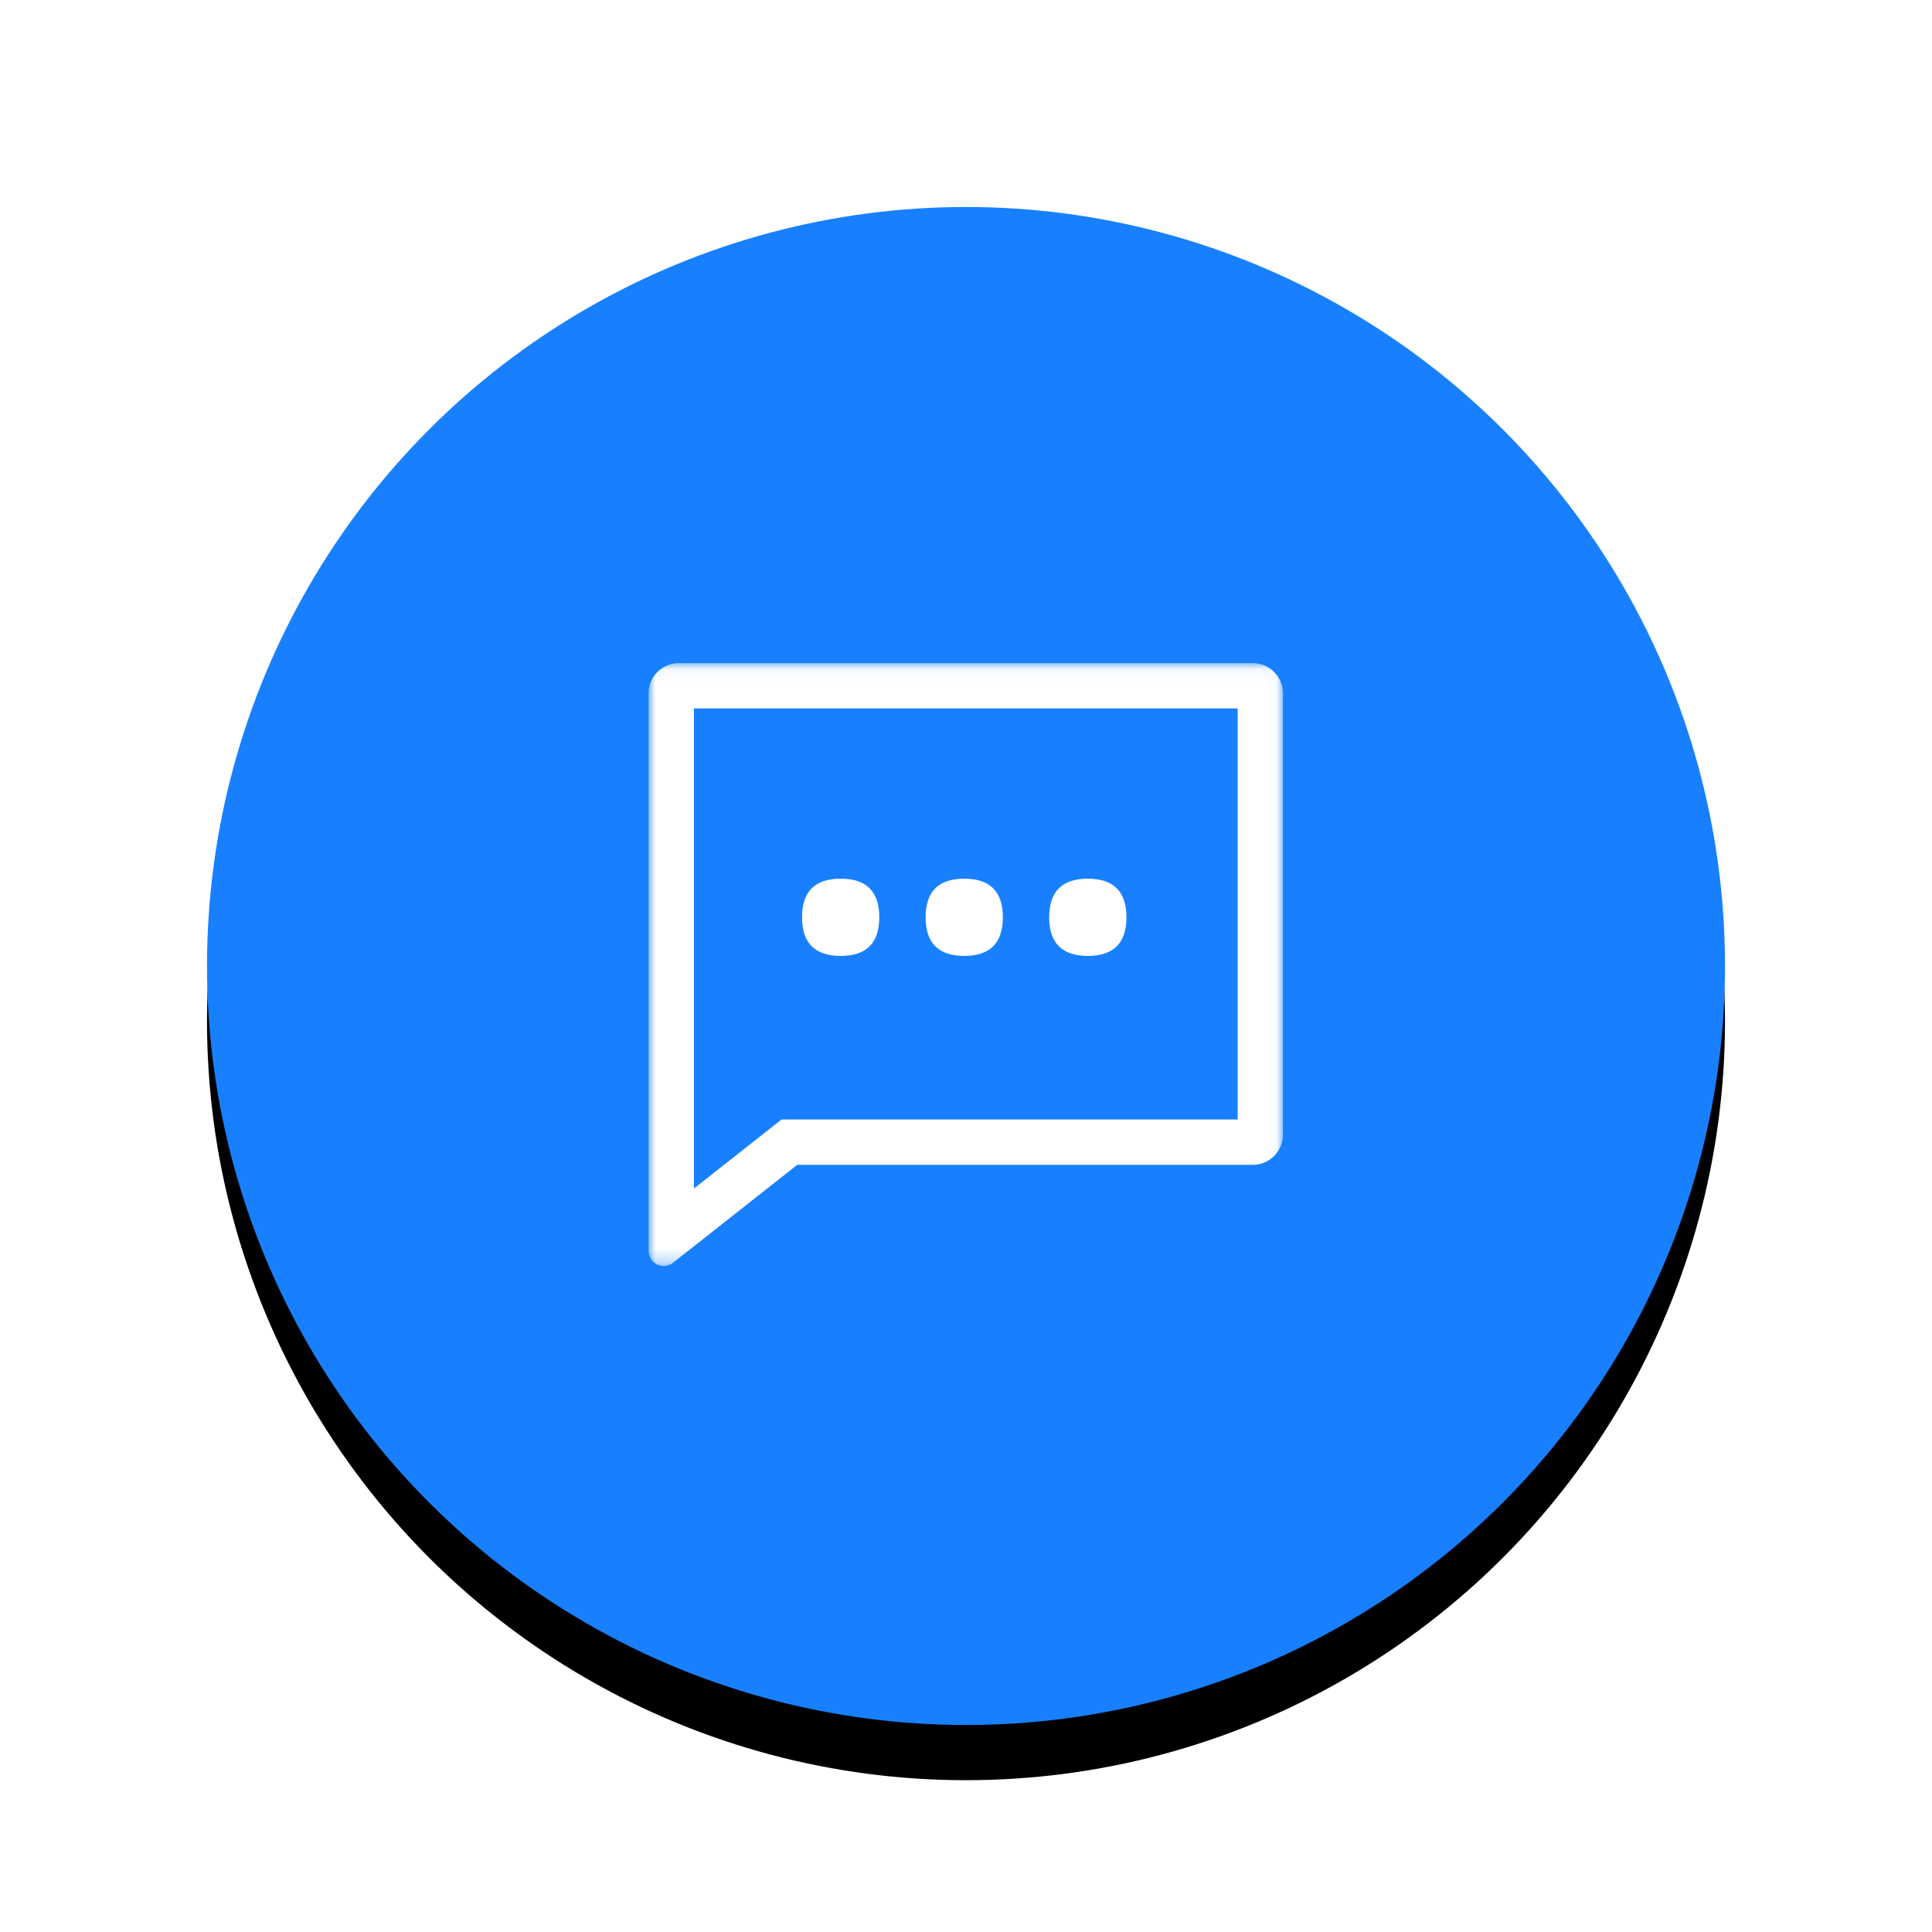 <?xml version="1.0" encoding="UTF-8"?>
<svg width="140px" height="140px" viewBox="0 0 140 140" version="1.1" xmlns="http://www.w3.org/2000/svg" xmlns:xlink="http://www.w3.org/1999/xlink">
    <!-- Generator: Sketch 52.1 (67048) - http://www.bohemiancoding.com/sketch -->
    <title>icon_popbutton</title>
    <desc>Created with Sketch.</desc>
    <defs>
        <circle id="path-1" cx="70" cy="70" r="55"></circle>
        <filter x="-12.7%" y="-9.1%" width="125.5%" height="125.5%" filterUnits="objectBoundingBox" id="filter-2">
            <feOffset dx="0" dy="4" in="SourceAlpha" result="shadowOffsetOuter1"></feOffset>
            <feGaussianBlur stdDeviation="4" in="shadowOffsetOuter1" result="shadowBlurOuter1"></feGaussianBlur>
            <feColorMatrix values="0 0 0 0 0   0 0 0 0 0.18   0 0 0 0 1  0 0 0 0.4 0" type="matrix" in="shadowBlurOuter1"></feColorMatrix>
        </filter>
        <polygon id="path-3" points="0.004 0.051 45.968 0.051 45.968 43.736 0.004 43.736"></polygon>
    </defs>
    <g id="0222" stroke="none" stroke-width="1" fill="none" fill-rule="evenodd">
        <g id="首页-copy" transform="translate(-585, -1165)">
            <g id="icon_popbutton" transform="translate(585, 1165)">
                <g id="椭圆形" fill-rule="nonzero">
                    <use fill="black" fill-opacity="1" filter="url(#filter-2)" xlink:href="#path-1"></use>
                    <use fill="#1880FE" xlink:href="#path-1"></use>
                </g>
                <g id="icon_duihuax" transform="translate(47, 48)">
                    <path d="M13.917,15.672 C15.783,15.672 16.716,16.605 16.716,18.471 C16.716,20.336 15.783,21.269 13.917,21.269 C12.052,21.269 11.119,20.336 11.119,18.471 C11.119,16.605 12.052,15.672 13.917,15.672 Z" id="Fill-1" fill="#FFFFFF"></path>
                    <path d="M22.872,15.672 C24.738,15.672 25.671,16.605 25.671,18.471 C25.671,20.336 24.738,21.269 22.872,21.269 C21.006,21.269 20.074,20.336 20.074,18.471 C20.074,16.605 21.006,15.672 22.872,15.672 Z" id="Fill-2" fill="#FFFFFF"></path>
                    <g id="分组">
                        <mask id="mask-4" fill="white">
                            <use xlink:href="#path-3"></use>
                        </mask>
                        <g id="Clip-4"></g>
                        <path d="M31.827,15.672 C33.693,15.672 34.626,16.605 34.626,18.471 C34.626,20.336 33.693,21.269 31.827,21.269 C29.961,21.269 29.028,20.336 29.028,18.471 C29.028,16.605 29.961,15.672 31.827,15.672 Z" id="Fill-3" fill="#FFFFFF" mask="url(#mask-4)"></path>
                        <path d="M9.634,33.123 L42.684,33.123 L42.684,3.334 L3.283,3.334 L3.283,38.128 L9.634,33.123 Z M2.189,0.051 L43.779,0.051 C44.988,0.051 45.968,1.031 45.968,2.24 L45.968,34.218 C45.968,35.427 44.988,36.407 43.779,36.407 L10.772,36.407 L1.772,43.501 C1.443,43.761 0.994,43.809 0.617,43.626 C0.239,43.443 -0,43.06 -2.64697796e-23,42.641 L-2.64697796e-23,2.24 C-2.64697796e-23,1.031 0.98,0.051 2.189,0.051 Z" id="Fill-5" fill="#FFFFFF" mask="url(#mask-4)"></path>
                    </g>
                </g>
            </g>
        </g>
    </g>
</svg>